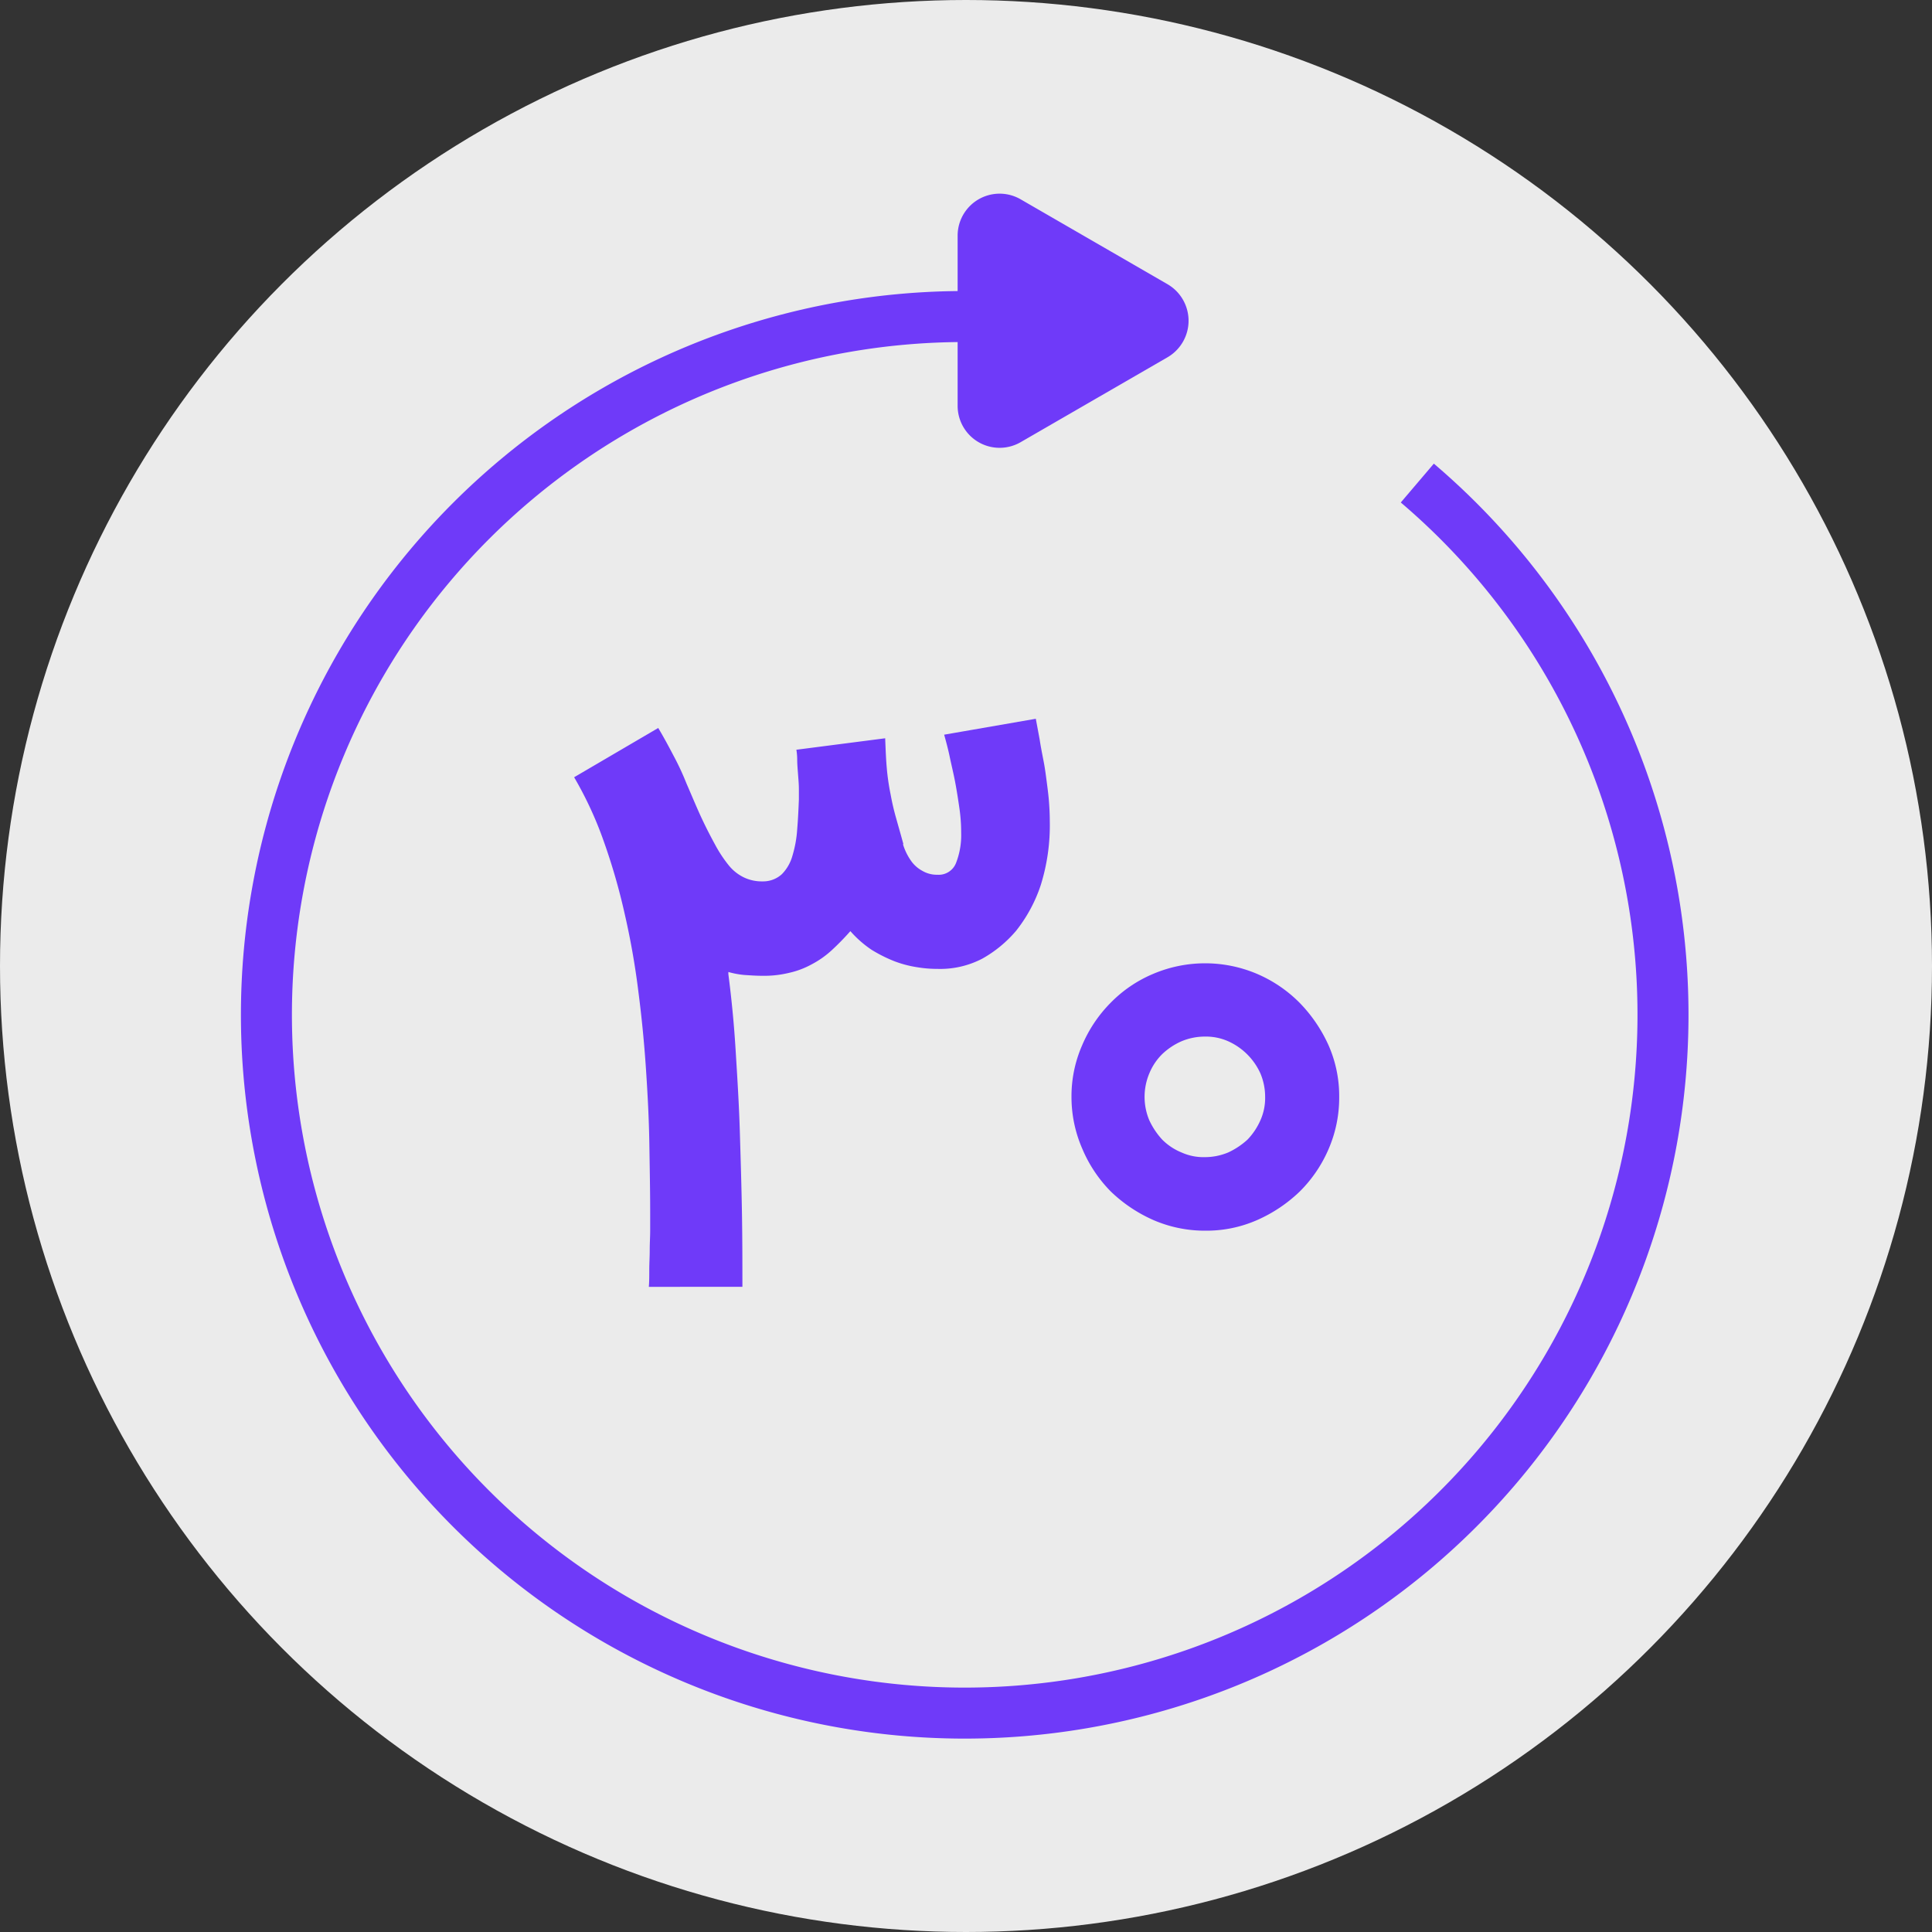 <svg xmlns="http://www.w3.org/2000/svg" width="30" height="30" viewBox="0 0 30 30">
  <rect x="0" y="0" width="30" height="30" fill="#333333" stroke="none"/>
  <g id="Group_16219" data-name="Group 16219" transform="translate(-0.33)">
    <circle id="Ellipse_41" data-name="Ellipse 41" cx="15" cy="15" r="15" transform="translate(0.33)" fill="#fff" opacity="0.9"/>
    <g id="Group_16307" data-name="Group 16307" transform="translate(4.468 3.402)">
      <g id="Layer_1">
        <path id="Path_68414" data-name="Path 68414" d="M23.517,8.233a10.843,10.843,0,1,1-7.025-2.586" transform="translate(-5.647 -4.134)" fill="rgba(0,0,0,0)" stroke="#6f3af9" stroke-miterlimit="10" stroke-width="0.792"/>
        <path id="Path_68415" data-name="Path 68415" d="M19.44,5.488,17.158,4.169a.256.256,0,0,0-.383.224V7.032a.256.256,0,0,0,.383.224L19.44,5.937A.26.26,0,0,0,19.44,5.488Z" transform="translate(-5.647 -4.134)" fill="#6f3af9" stroke="#6f3af9" stroke-miterlimit="10" stroke-width="0.792"/>
        <g id="Group_16236" data-name="Group 16236" transform="translate(4.776 7.759)">
          <path id="Path_68416" data-name="Path 68416" d="M17.593,11.894l.059.317c.02.132.046.257.066.363s.033.211.046.31.026.2.033.29.013.2.013.31a3.113,3.113,0,0,1-.139.989,2.308,2.308,0,0,1-.383.712,1.915,1.915,0,0,1-.528.435,1.414,1.414,0,0,1-.693.158,1.915,1.915,0,0,1-.317-.026,1.713,1.713,0,0,1-.35-.092,2.244,2.244,0,0,1-.356-.178,1.68,1.68,0,0,1-.33-.29l-.007.007a3.969,3.969,0,0,1-.284.29,1.457,1.457,0,0,1-.31.218,1.317,1.317,0,0,1-.35.132,1.637,1.637,0,0,1-.416.046c-.1,0-.191-.007-.284-.013a1.336,1.336,0,0,1-.244-.046v.033c.046.356.086.745.112,1.168s.053.844.066,1.273.026.851.033,1.267.007.8.007,1.148H11.584c.007-.079.007-.165.007-.264s.007-.2.007-.31.007-.2.007-.31v-.264c0-.336-.007-.693-.013-1.075s-.026-.765-.053-1.168-.066-.8-.119-1.207a11.882,11.882,0,0,0-.211-1.194,9.633,9.633,0,0,0-.323-1.121,5.745,5.745,0,0,0-.462-1l1.306-.765c.079.132.158.277.237.429a4.032,4.032,0,0,1,.2.429c.066.152.132.31.2.462.086.191.172.356.244.488a2.041,2.041,0,0,0,.218.33.684.684,0,0,0,.237.185.641.641,0,0,0,.284.059.43.43,0,0,0,.3-.112.659.659,0,0,0,.165-.29,1.813,1.813,0,0,0,.073-.409c.013-.152.02-.31.026-.462v-.158c0-.073-.007-.152-.013-.231s-.013-.158-.013-.224-.007-.125-.013-.158l1.379-.178c.007.178.013.336.026.475a3.56,3.56,0,0,0,.059.4,3.733,3.733,0,0,0,.086.369c.033.119.073.257.112.4h-.007a.9.9,0,0,0,.139.277.512.512,0,0,0,.165.139.444.444,0,0,0,.231.059.288.288,0,0,0,.29-.185,1.184,1.184,0,0,0,.079-.462,2.642,2.642,0,0,0-.026-.376c-.02-.139-.04-.27-.066-.409s-.059-.27-.086-.4-.059-.244-.086-.343Z" transform="translate(-10.423 -11.894)" fill="#6f3af9"/>
          <path id="Path_68417" data-name="Path 68417" d="M18.147,17.765a1.975,1.975,0,0,1,.165-.8,2.106,2.106,0,0,1,.442-.66,2.016,2.016,0,0,1,.66-.449,2.062,2.062,0,0,1,1.616,0,2.087,2.087,0,0,1,.66.449,2.289,2.289,0,0,1,.449.66,1.953,1.953,0,0,1,.165.8,2.006,2.006,0,0,1-.165.811,2.088,2.088,0,0,1-.449.66,2.269,2.269,0,0,1-.66.442,1.953,1.953,0,0,1-.8.165,2.006,2.006,0,0,1-.811-.165,2.269,2.269,0,0,1-.66-.442,2.106,2.106,0,0,1-.442-.66A2.006,2.006,0,0,1,18.147,17.765Zm1.135,0a.937.937,0,0,0,.073.363,1.166,1.166,0,0,0,.2.3.9.9,0,0,0,.3.2.83.83,0,0,0,.363.073.937.937,0,0,0,.363-.073,1.166,1.166,0,0,0,.3-.2,1.036,1.036,0,0,0,.2-.3.85.85,0,0,0,.073-.363.937.937,0,0,0-.073-.363.995.995,0,0,0-.5-.5.85.85,0,0,0-.363-.073.937.937,0,0,0-.363.073,1.036,1.036,0,0,0-.3.2.9.9,0,0,0-.2.3A.937.937,0,0,0,19.282,17.765Z" transform="translate(-10.423 -11.894)" fill="#6f3af9"/>
        </g>
      </g>
    </g>
  </g>
</svg>
